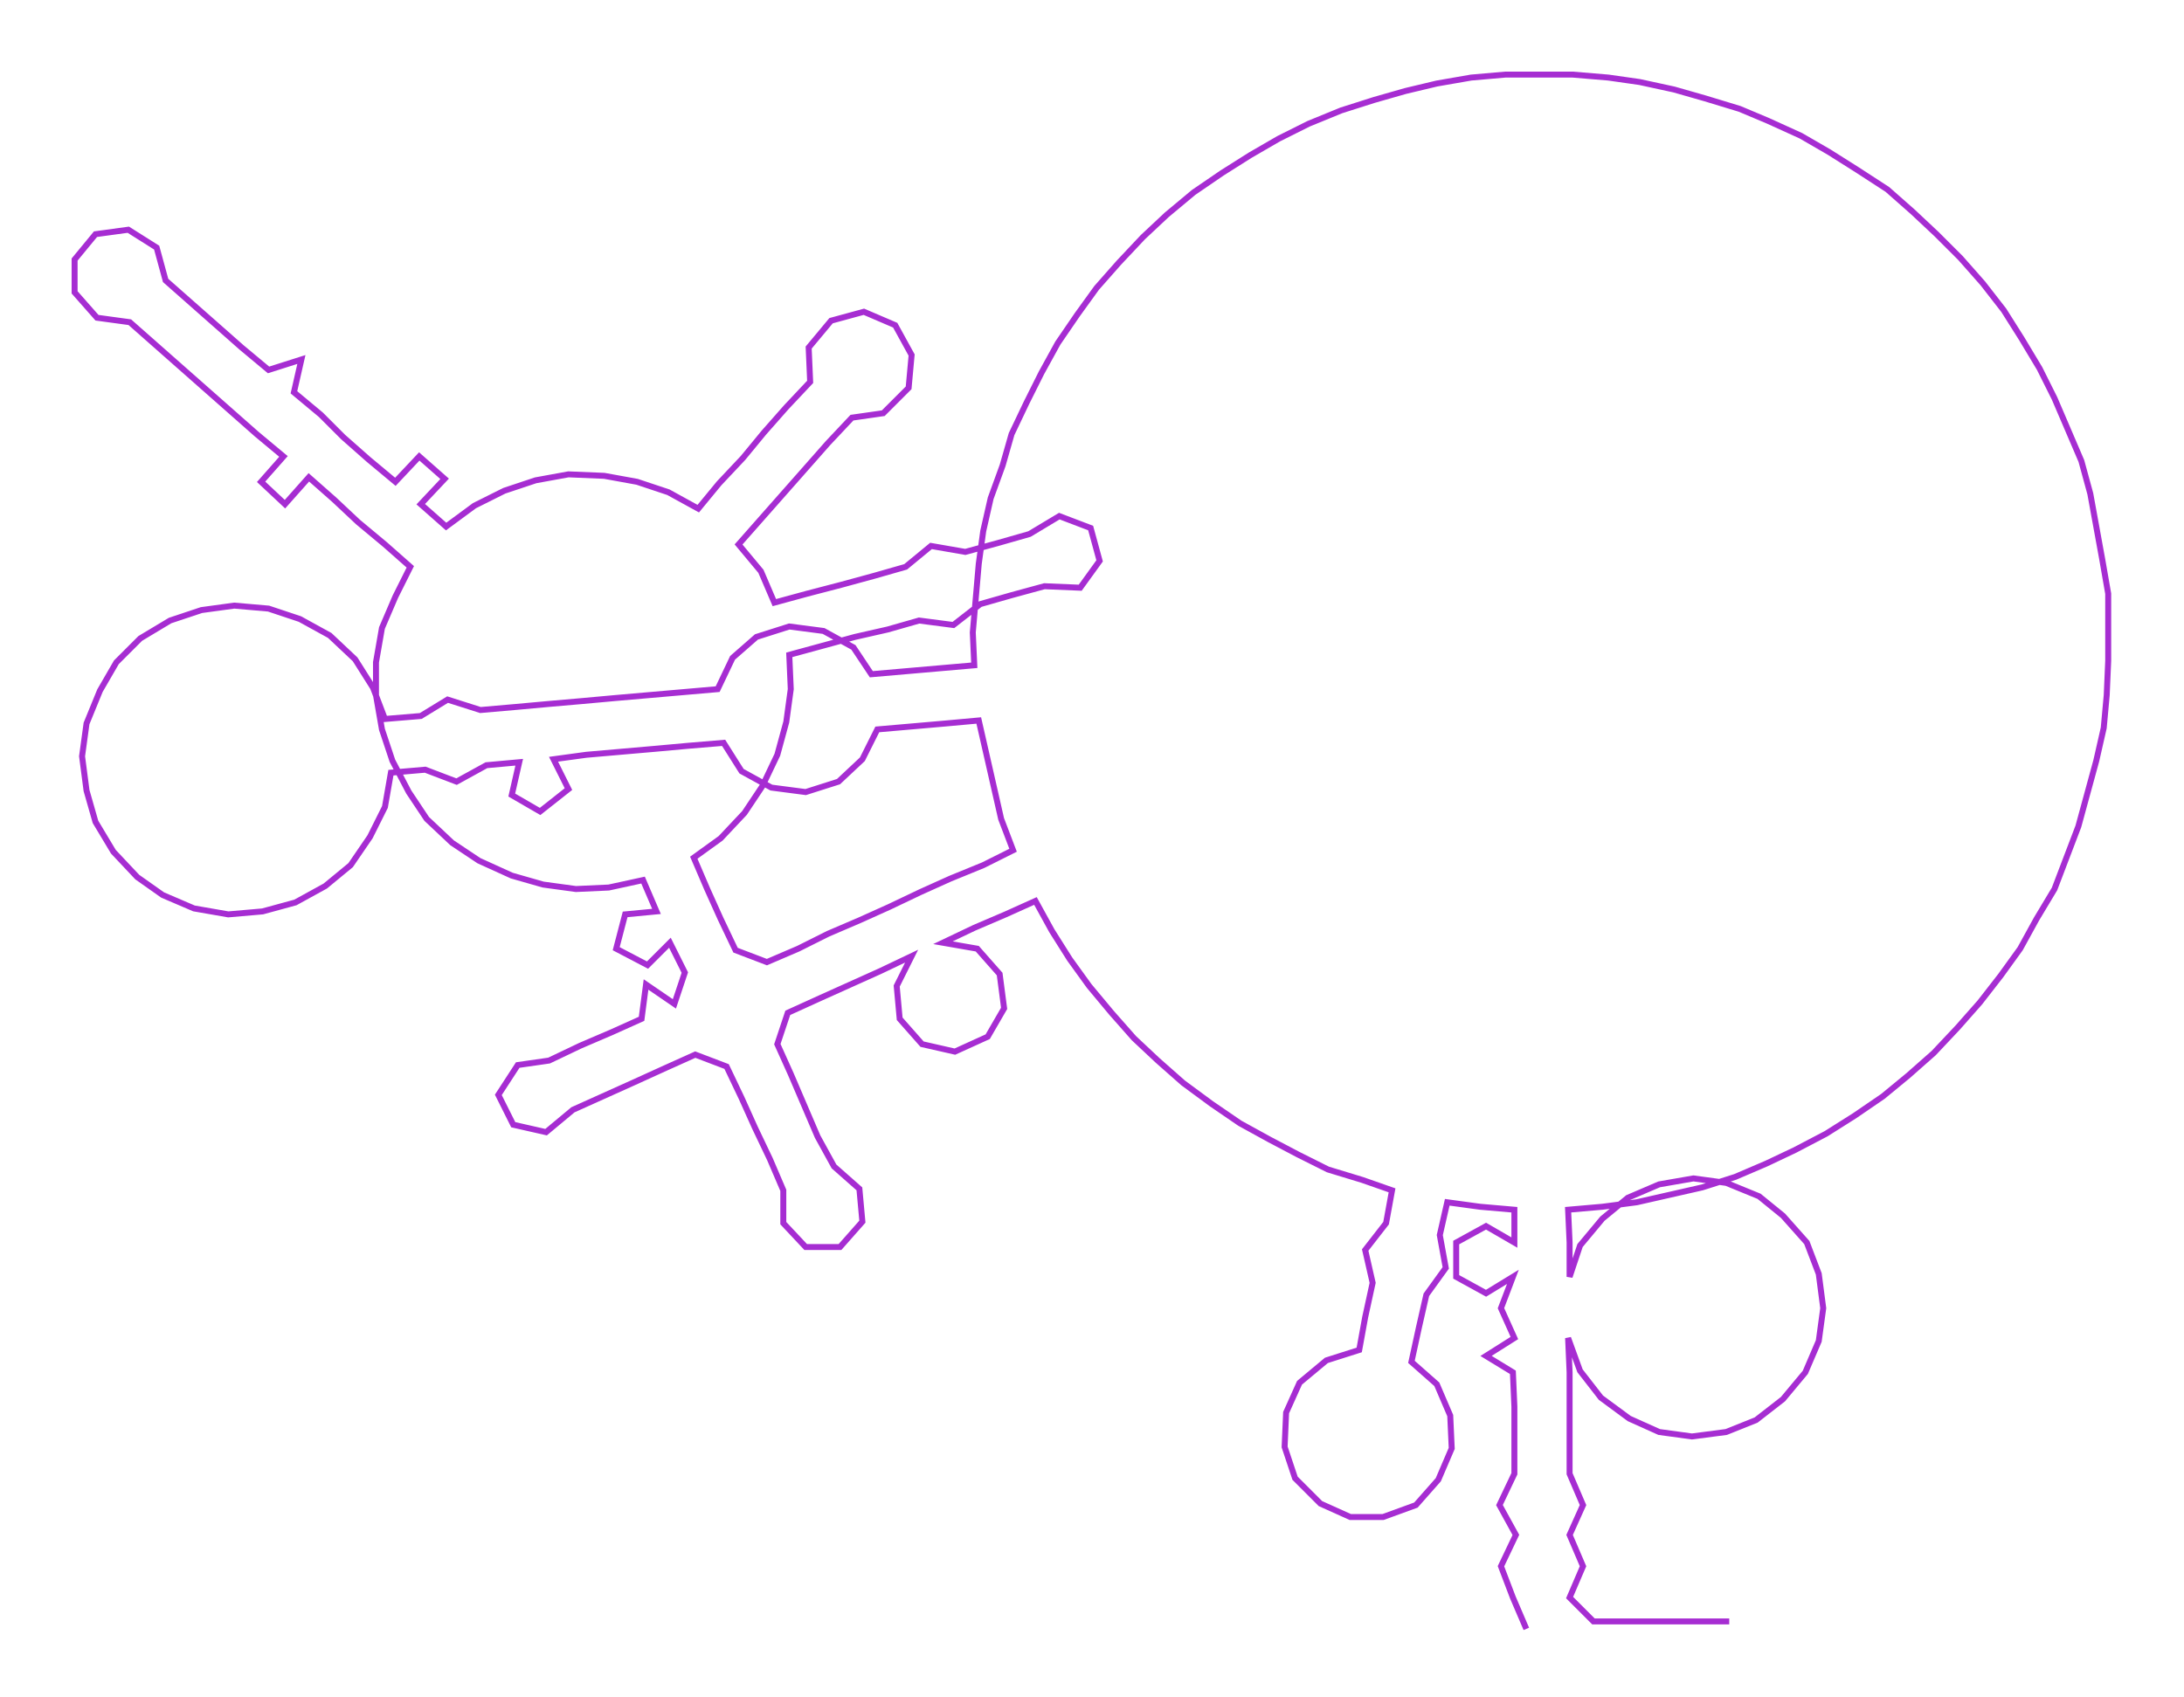 <ns0:svg xmlns:ns0="http://www.w3.org/2000/svg" width="300px" height="233.112px" viewBox="0 0 1463.8 1137.43"><ns0:path style="stroke:#a62dd2;stroke-width:4px;fill:none;" d="M1023 1092 L1023 1092 L1014 1071 L1006 1050 L1016 1029 L1005 1009 L1015 988 L1015 965 L1015 943 L1014 920 L996 909 L1015 897 L1006 877 L1014 856 L996 867 L976 856 L976 833 L996 822 L1015 833 L1015 811 L992 809 L970 806 L965 828 L969 850 L956 868 L951 890 L946 913 L963 928 L972 949 L973 971 L964 992 L949 1009 L927 1017 L905 1017 L885 1008 L868 991 L861 970 L862 947 L871 927 L889 912 L911 905 L915 883 L920 860 L915 838 L929 820 L933 798 L913 791 L890 784 L870 774 L851 764 L831 753 L812 740 L793 726 L776 711 L760 696 L745 679 L730 661 L717 643 L705 624 L694 604 L674 613 L653 622 L632 632 L655 636 L670 653 L673 676 L662 695 L640 705 L618 700 L603 683 L601 661 L611 641 L590 651 L570 660 L550 669 L528 679 L521 700 L530 720 L539 741 L548 762 L559 782 L576 797 L578 819 L563 836 L540 836 L525 820 L525 798 L516 777 L506 756 L497 736 L487 715 L466 707 L446 716 L424 726 L404 735 L384 744 L366 759 L344 754 L334 734 L347 714 L368 711 L389 701 L410 692 L430 683 L433 660 L452 673 L459 652 L449 632 L434 647 L413 636 L419 613 L440 611 L431 590 L408 595 L386 596 L364 593 L343 587 L321 577 L303 565 L286 549 L274 531 L263 510 L256 489 L252 466 L252 444 L256 421 L265 400 L275 380 L258 365 L240 350 L224 335 L207 320 L191 338 L175 323 L190 306 L172 291 L155 276 L138 261 L121 246 L104 231 L87 216 L65 213 L50 196 L50 174 L64 157 L86 154 L105 166 L111 188 L128 203 L145 218 L162 233 L180 248 L202 241 L197 263 L215 278 L230 293 L247 308 L265 323 L281 306 L298 321 L282 338 L299 353 L318 339 L338 329 L359 322 L381 318 L405 319 L427 323 L448 330 L468 341 L482 324 L498 307 L512 290 L527 273 L543 256 L542 233 L557 215 L579 209 L600 218 L611 238 L609 260 L592 277 L571 280 L555 297 L540 314 L525 331 L510 348 L495 365 L510 383 L519 404 L541 398 L564 392 L586 386 L607 380 L624 366 L647 370 L669 364 L690 358 L710 346 L731 354 L737 376 L724 394 L700 393 L678 399 L657 405 L639 419 L616 416 L595 422 L573 427 L551 433 L529 439 L530 462 L527 484 L521 506 L511 527 L499 545 L483 562 L465 575 L474 596 L483 616 L493 637 L514 645 L535 636 L555 626 L576 617 L596 608 L617 598 L637 589 L659 580 L679 570 L671 549 L666 527 L661 505 L656 483 L634 485 L611 487 L588 489 L578 509 L562 524 L540 531 L517 528 L497 517 L485 498 L461 500 L439 502 L416 504 L393 506 L371 509 L381 529 L362 544 L343 533 L348 511 L326 513 L306 524 L285 516 L262 518 L258 541 L248 561 L235 580 L218 594 L198 605 L176 611 L153 613 L130 609 L109 600 L92 588 L76 571 L64 551 L58 530 L55 507 L58 485 L67 463 L78 444 L94 428 L114 416 L135 409 L157 406 L180 408 L201 415 L221 426 L238 442 L250 461 L258 482 L282 480 L300 469 L322 476 L345 474 L367 472 L390 470 L412 468 L435 466 L458 464 L481 462 L491 441 L507 427 L529 420 L552 423 L572 434 L584 452 L607 450 L630 448 L653 446 L652 424 L654 401 L656 378 L659 356 L664 334 L672 312 L678 291 L688 270 L698 250 L709 230 L722 211 L735 193 L750 176 L766 159 L782 144 L800 129 L819 116 L838 104 L857 93 L877 83 L899 74 L921 67 L942 61 L963 56 L986 52 L1009 50 L1032 50 L1054 50 L1078 52 L1099 55 L1122 60 L1143 66 L1166 73 L1185 81 L1207 91 L1226 102 L1245 114 L1265 127 L1282 142 L1298 157 L1314 173 L1329 190 L1343 208 L1355 227 L1367 247 L1377 267 L1386 288 L1395 309 L1401 331 L1405 353 L1409 375 L1413 398 L1413 420 L1413 443 L1412 466 L1410 488 L1405 510 L1399 532 L1393 554 L1385 575 L1377 596 L1365 616 L1354 636 L1341 654 L1327 672 L1312 689 L1296 706 L1279 721 L1262 735 L1243 748 L1224 760 L1203 771 L1184 780 L1163 789 L1141 796 L1119 801 L1097 806 L1074 809 L1051 811 L1052 833 L1052 856 L1059 835 L1074 817 L1091 803 L1112 794 L1135 790 L1157 793 L1179 802 L1195 815 L1211 833 L1219 854 L1222 877 L1219 899 L1210 920 L1195 938 L1177 952 L1157 960 L1134 963 L1112 960 L1092 951 L1073 937 L1059 919 L1051 897 L1052 920 L1052 943 L1052 965 L1052 988 L1061 1009 L1052 1029 L1061 1050 L1052 1071 L1068 1087 L1090 1087 L1113 1087 L1136 1087 L1159 1087" /></ns0:svg>